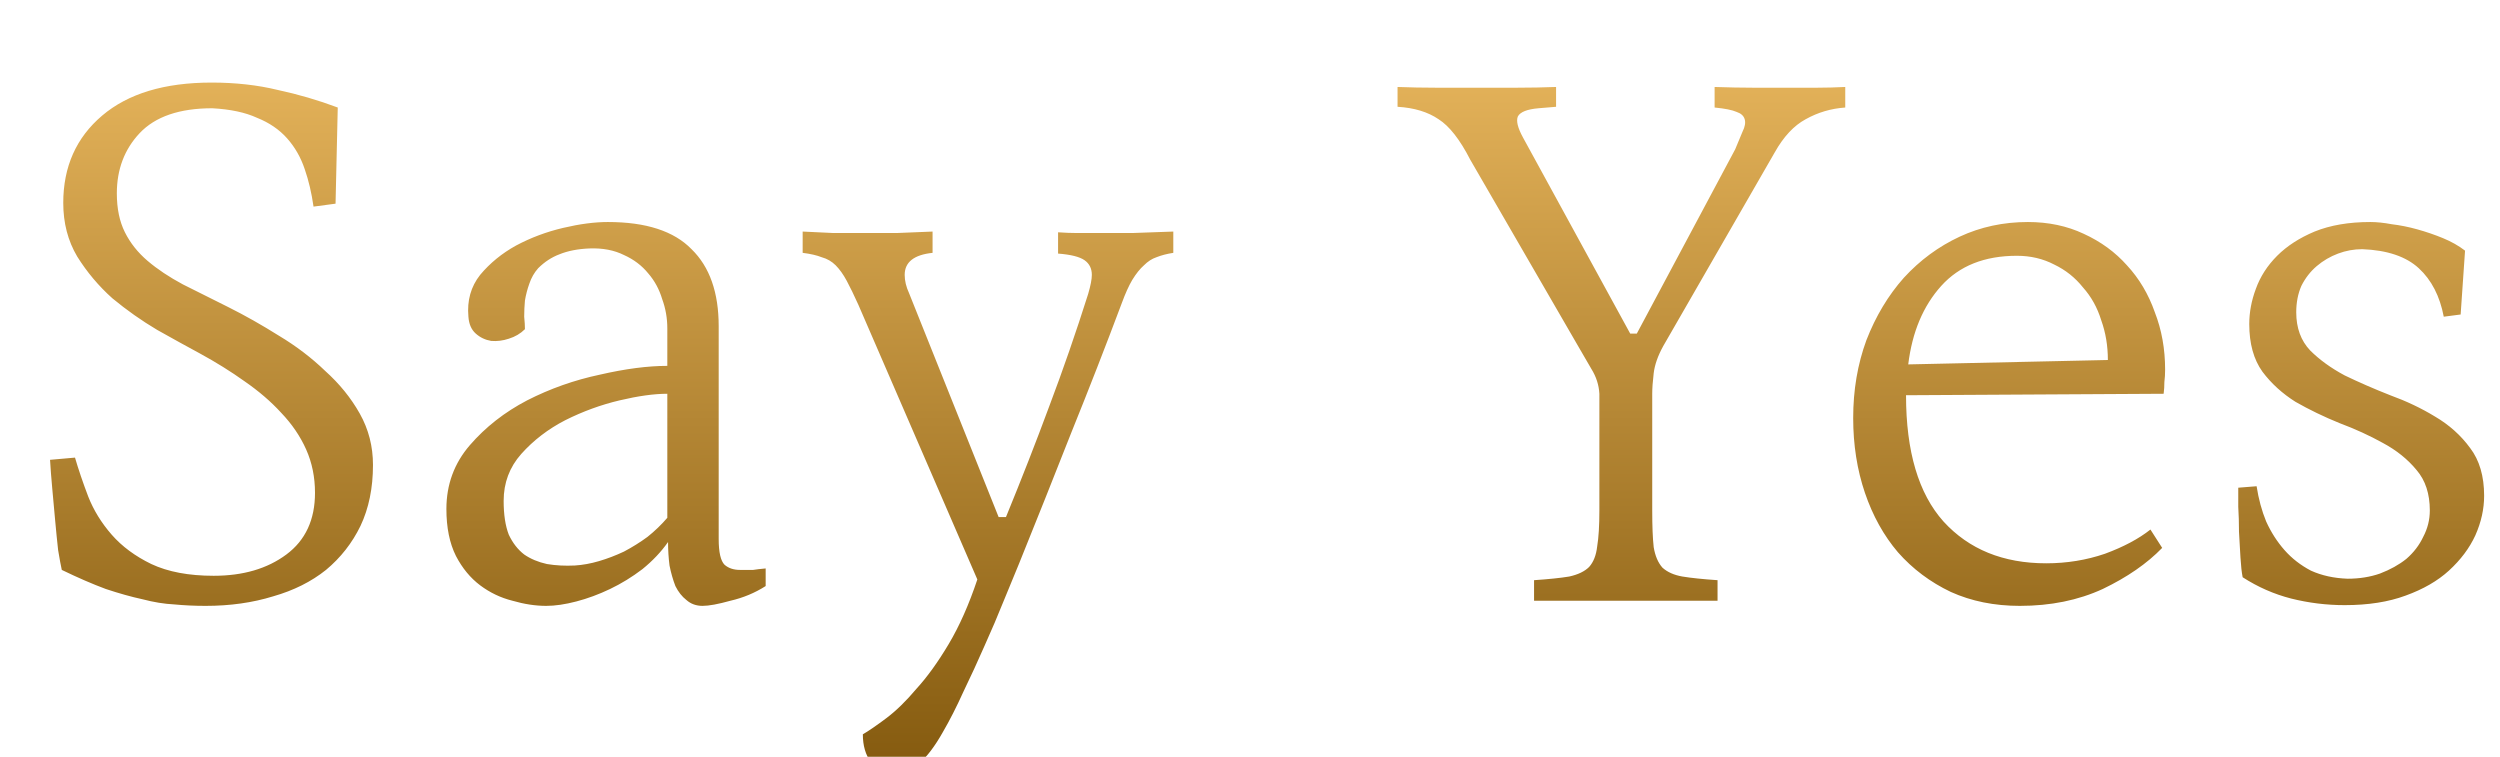 <svg width="109" height="33" viewBox="0 0 109 33" fill="none" xmlns="http://www.w3.org/2000/svg">
<g filter="url(#filter0_diii_23_265)">
<path d="M12.67 6.008C12.585 5.411 12.457 4.867 12.286 4.376C12.115 3.864 11.859 3.416 11.518 3.032C11.177 2.648 10.739 2.349 10.206 2.136C9.694 1.901 9.043 1.763 8.254 1.72C6.825 1.72 5.769 2.083 5.086 2.808C4.425 3.512 4.094 4.387 4.094 5.432C4.094 6.093 4.211 6.659 4.446 7.128C4.681 7.597 5.011 8.013 5.438 8.376C5.865 8.739 6.377 9.08 6.974 9.4C7.571 9.699 8.233 10.029 8.958 10.392C9.683 10.755 10.419 11.171 11.166 11.64C11.912 12.088 12.585 12.6 13.182 13.176C13.8 13.731 14.302 14.349 14.686 15.032C15.07 15.715 15.262 16.461 15.262 17.272C15.262 18.275 15.081 19.16 14.718 19.928C14.355 20.675 13.854 21.315 13.214 21.848C12.574 22.36 11.806 22.744 10.91 23C10.014 23.277 9.033 23.416 7.966 23.416C7.497 23.416 7.038 23.395 6.59 23.352C6.163 23.331 5.705 23.256 5.214 23.128C4.723 23.021 4.19 22.872 3.614 22.68C3.038 22.467 2.398 22.189 1.694 21.848C1.651 21.656 1.598 21.368 1.534 20.984C1.491 20.6 1.449 20.173 1.406 19.704C1.363 19.235 1.321 18.765 1.278 18.296C1.235 17.827 1.203 17.411 1.182 17.048L2.27 16.952C2.419 17.464 2.611 18.029 2.846 18.648C3.081 19.245 3.422 19.8 3.87 20.312C4.318 20.824 4.894 21.251 5.598 21.592C6.323 21.933 7.23 22.104 8.318 22.104C9.598 22.104 10.654 21.795 11.486 21.176C12.318 20.557 12.734 19.661 12.734 18.488C12.734 17.805 12.606 17.176 12.35 16.6C12.094 16.024 11.731 15.491 11.262 15C10.814 14.509 10.28 14.051 9.662 13.624C9.065 13.197 8.414 12.792 7.71 12.408C7.155 12.109 6.537 11.768 5.854 11.384C5.171 10.979 4.521 10.52 3.902 10.008C3.305 9.475 2.793 8.867 2.366 8.184C1.961 7.501 1.758 6.723 1.758 5.848C1.758 4.269 2.323 3 3.454 2.04C4.585 1.08 6.174 0.6 8.222 0.6C9.267 0.6 10.227 0.707 11.102 0.92C11.998 1.112 12.873 1.368 13.726 1.688L13.63 5.88L12.67 6.008ZM28.127 20.632C27.828 21.059 27.455 21.453 27.007 21.816C26.559 22.157 26.09 22.445 25.599 22.68C25.108 22.915 24.618 23.096 24.127 23.224C23.637 23.352 23.199 23.416 22.815 23.416C22.346 23.416 21.855 23.341 21.343 23.192C20.831 23.064 20.362 22.84 19.935 22.52C19.509 22.2 19.157 21.773 18.879 21.24C18.602 20.685 18.463 20.003 18.463 19.192C18.463 18.125 18.805 17.197 19.487 16.408C20.17 15.619 21.002 14.968 21.983 14.456C22.986 13.944 24.042 13.571 25.151 13.336C26.261 13.08 27.242 12.952 28.095 12.952V11.32C28.095 10.872 28.02 10.445 27.871 10.04C27.743 9.613 27.541 9.24 27.263 8.92C26.986 8.579 26.634 8.312 26.207 8.12C25.78 7.907 25.279 7.811 24.703 7.832C24.191 7.853 23.754 7.939 23.391 8.088C23.05 8.216 22.741 8.419 22.463 8.696C22.293 8.888 22.165 9.112 22.079 9.368C21.994 9.603 21.93 9.848 21.887 10.104C21.866 10.339 21.855 10.573 21.855 10.808C21.877 11.021 21.887 11.203 21.887 11.352C21.695 11.544 21.46 11.683 21.183 11.768C20.927 11.853 20.671 11.885 20.415 11.864C20.159 11.821 19.935 11.715 19.743 11.544C19.551 11.373 19.445 11.128 19.423 10.808C19.359 10.104 19.53 9.496 19.935 8.984C20.362 8.472 20.884 8.045 21.503 7.704C22.143 7.363 22.826 7.107 23.551 6.936C24.276 6.765 24.927 6.68 25.503 6.68C27.167 6.68 28.383 7.075 29.151 7.864C29.941 8.632 30.335 9.752 30.335 11.224V20.504C30.335 21.08 30.421 21.453 30.591 21.624C30.762 21.773 30.986 21.848 31.263 21.848C31.541 21.848 31.733 21.848 31.839 21.848C31.967 21.827 32.148 21.805 32.383 21.784V22.552C31.914 22.851 31.402 23.064 30.847 23.192C30.314 23.341 29.909 23.416 29.631 23.416C29.354 23.416 29.119 23.331 28.927 23.16C28.735 23.011 28.575 22.808 28.447 22.552C28.34 22.275 28.255 21.976 28.191 21.656C28.148 21.315 28.127 20.973 28.127 20.632ZM24.063 21.656C24.404 21.635 24.756 21.571 25.119 21.464C25.482 21.357 25.845 21.219 26.207 21.048C26.57 20.856 26.911 20.643 27.231 20.408C27.551 20.152 27.839 19.875 28.095 19.576V14.168C27.519 14.168 26.826 14.264 26.015 14.456C25.204 14.648 24.415 14.936 23.647 15.32C22.901 15.704 22.261 16.195 21.727 16.792C21.215 17.368 20.959 18.051 20.959 18.84C20.959 19.437 21.034 19.928 21.183 20.312C21.354 20.675 21.578 20.963 21.855 21.176C22.133 21.368 22.463 21.507 22.847 21.592C23.231 21.656 23.637 21.677 24.063 21.656ZM36.62 29.016C36.876 28.867 37.217 28.632 37.644 28.312C38.07 27.992 38.508 27.565 38.956 27.032C39.425 26.52 39.894 25.869 40.364 25.08C40.833 24.291 41.249 23.352 41.612 22.264L36.428 10.296C36.236 9.869 36.065 9.517 35.916 9.24C35.766 8.963 35.606 8.739 35.436 8.568C35.265 8.397 35.062 8.28 34.828 8.216C34.614 8.131 34.337 8.067 33.996 8.024V7.096C34.486 7.117 34.934 7.139 35.34 7.16C35.766 7.16 36.182 7.16 36.588 7.16C37.121 7.16 37.622 7.16 38.092 7.16C38.561 7.139 39.084 7.117 39.66 7.096V8.024C38.849 8.109 38.444 8.429 38.444 8.984C38.444 9.24 38.508 9.507 38.636 9.784L42.54 19.544H42.86C43.542 17.88 44.172 16.269 44.748 14.712C45.345 13.133 45.91 11.501 46.444 9.816C46.55 9.453 46.604 9.176 46.604 8.984C46.604 8.707 46.497 8.493 46.284 8.344C46.07 8.195 45.686 8.099 45.132 8.056V7.128C45.43 7.149 45.708 7.16 45.964 7.16C46.241 7.16 46.508 7.16 46.764 7.16C47.297 7.16 47.83 7.16 48.364 7.16C48.897 7.139 49.494 7.117 50.156 7.096V8.024C49.878 8.067 49.633 8.131 49.42 8.216C49.228 8.28 49.046 8.397 48.876 8.568C48.705 8.717 48.534 8.931 48.364 9.208C48.214 9.464 48.065 9.795 47.916 10.2C47.212 12.077 46.476 13.965 45.708 15.864C44.961 17.763 44.204 19.661 43.436 21.56C43.244 22.029 43.02 22.573 42.764 23.192C42.508 23.832 42.23 24.483 41.932 25.144C41.633 25.827 41.324 26.499 41.004 27.16C40.705 27.821 40.406 28.408 40.108 28.92C39.425 30.136 38.732 30.744 38.028 30.744C37.558 30.744 37.206 30.573 36.972 30.232C36.737 29.912 36.62 29.507 36.62 29.016ZM71.517 12.088C71.282 12.515 71.144 12.909 71.101 13.272C71.058 13.635 71.037 13.933 71.037 14.168V19.256C71.037 19.939 71.058 20.472 71.101 20.856C71.165 21.24 71.293 21.539 71.485 21.752C71.698 21.944 71.987 22.072 72.349 22.136C72.733 22.2 73.245 22.253 73.885 22.296V23.192H65.885V22.296C66.525 22.253 67.037 22.2 67.421 22.136C67.805 22.051 68.093 21.912 68.285 21.72C68.477 21.507 68.594 21.208 68.637 20.824C68.701 20.44 68.733 19.917 68.733 19.256V14.168C68.712 13.784 68.594 13.421 68.381 13.08C68.168 12.717 67.976 12.387 67.805 12.088L63.101 3.96C62.653 3.085 62.194 2.499 61.725 2.2C61.256 1.88 60.658 1.699 59.933 1.656V0.792C60.488 0.813 61.042 0.824 61.597 0.824C62.173 0.824 62.77 0.824 63.389 0.824C64.008 0.824 64.594 0.824 65.149 0.824C65.725 0.824 66.29 0.813 66.845 0.792V1.656L66.077 1.72C65.587 1.763 65.288 1.88 65.181 2.072C65.096 2.264 65.171 2.573 65.405 3L70.077 11.544H70.365L74.653 3.512C74.781 3.213 74.888 2.957 74.973 2.744C75.08 2.531 75.112 2.349 75.069 2.2C75.026 2.051 74.909 1.944 74.717 1.88C74.525 1.795 74.205 1.731 73.757 1.688V0.792C74.376 0.813 74.93 0.824 75.421 0.824C75.933 0.824 76.434 0.824 76.925 0.824C77.416 0.824 77.853 0.824 78.237 0.824C78.621 0.824 79.026 0.813 79.453 0.792V1.688C78.835 1.731 78.258 1.901 77.725 2.2C77.213 2.477 76.765 2.957 76.381 3.64L71.517 12.088ZM79.799 15.224C79.799 14.008 79.991 12.877 80.375 11.832C80.781 10.787 81.325 9.88 82.007 9.112C82.711 8.344 83.522 7.747 84.439 7.32C85.357 6.893 86.349 6.68 87.415 6.68C88.311 6.68 89.122 6.851 89.847 7.192C90.594 7.533 91.223 7.992 91.735 8.568C92.269 9.144 92.674 9.827 92.951 10.616C93.25 11.384 93.399 12.216 93.399 13.112C93.399 13.304 93.389 13.485 93.367 13.656C93.367 13.827 93.357 13.997 93.335 14.168L82.103 14.232C82.103 16.685 82.647 18.52 83.735 19.736C84.845 20.952 86.338 21.56 88.215 21.56C89.111 21.56 89.965 21.421 90.775 21.144C91.586 20.845 92.247 20.493 92.759 20.088L93.271 20.888C92.61 21.571 91.746 22.168 90.679 22.68C89.613 23.171 88.407 23.416 87.063 23.416C85.954 23.416 84.951 23.213 84.055 22.808C83.159 22.381 82.391 21.805 81.751 21.08C81.133 20.355 80.653 19.491 80.311 18.488C79.97 17.485 79.799 16.397 79.799 15.224ZM86.935 8.152C85.527 8.152 84.429 8.589 83.639 9.464C82.85 10.339 82.37 11.48 82.199 12.888L90.903 12.696C90.903 12.077 90.807 11.501 90.615 10.968C90.445 10.413 90.178 9.933 89.815 9.528C89.474 9.101 89.058 8.771 88.567 8.536C88.077 8.28 87.533 8.152 86.935 8.152ZM97.388 18.2C97.474 18.755 97.612 19.267 97.804 19.736C98.017 20.205 98.284 20.621 98.604 20.984C98.924 21.347 99.308 21.645 99.756 21.88C100.225 22.093 100.759 22.211 101.356 22.232C101.868 22.232 102.337 22.157 102.764 22.008C103.212 21.837 103.596 21.624 103.916 21.368C104.236 21.091 104.481 20.771 104.652 20.408C104.844 20.045 104.94 19.661 104.94 19.256C104.94 18.531 104.748 17.944 104.364 17.496C103.98 17.027 103.489 16.632 102.892 16.312C102.316 15.992 101.687 15.704 101.004 15.448C100.321 15.171 99.681 14.861 99.084 14.52C98.508 14.157 98.028 13.72 97.644 13.208C97.26 12.675 97.068 11.981 97.068 11.128C97.068 10.616 97.164 10.104 97.356 9.592C97.548 9.059 97.858 8.579 98.284 8.152C98.711 7.725 99.255 7.373 99.916 7.096C100.599 6.819 101.409 6.68 102.348 6.68C102.625 6.68 102.935 6.712 103.276 6.776C103.639 6.819 104.012 6.893 104.396 7C104.78 7.107 105.153 7.235 105.516 7.384C105.879 7.533 106.199 7.715 106.476 7.928L106.284 10.712L105.548 10.808C105.377 9.912 105.015 9.208 104.46 8.696C103.905 8.184 103.084 7.907 101.996 7.864C101.633 7.864 101.281 7.928 100.94 8.056C100.599 8.184 100.289 8.365 100.012 8.6C99.735 8.835 99.511 9.123 99.34 9.464C99.191 9.805 99.116 10.189 99.116 10.616C99.116 11.299 99.319 11.853 99.724 12.28C100.129 12.685 100.631 13.048 101.228 13.368C101.847 13.667 102.508 13.955 103.212 14.232C103.916 14.488 104.567 14.797 105.164 15.16C105.783 15.523 106.295 15.981 106.7 16.536C107.105 17.069 107.308 17.763 107.308 18.616C107.308 19.192 107.18 19.768 106.924 20.344C106.668 20.899 106.284 21.411 105.772 21.88C105.281 22.328 104.652 22.691 103.884 22.968C103.137 23.245 102.252 23.384 101.228 23.384C100.439 23.384 99.66 23.288 98.892 23.096C98.145 22.904 97.442 22.595 96.78 22.168C96.737 21.955 96.706 21.667 96.684 21.304C96.663 20.941 96.641 20.568 96.62 20.184C96.62 19.8 96.609 19.437 96.588 19.096C96.588 18.733 96.588 18.456 96.588 18.264L97.388 18.2Z" fill="url(#paint0_linear_23_265)"/>
</g>
<defs>
<filter id="filter0_diii_23_265" x="0.182" y="0.6" width="108.126" height="32.144" filterUnits="userSpaceOnUse" color-interpolation-filters="sRGB">
<feFlood flood-opacity="0" result="BackgroundImageFix"/>
<feColorMatrix in="SourceAlpha" type="matrix" values="0 0 0 0 0 0 0 0 0 0 0 0 0 0 0 0 0 0 127 0" result="hardAlpha"/>
<feOffset dy="1"/>
<feGaussianBlur stdDeviation="0.5"/>
<feComposite in2="hardAlpha" operator="out"/>
<feColorMatrix type="matrix" values="0 0 0 0 0.081 0 0 0 0 0.163 0 0 0 0 0.109 0 0 0 0.25 0"/>
<feBlend mode="normal" in2="BackgroundImageFix" result="effect1_dropShadow_23_265"/>
<feBlend mode="normal" in="SourceGraphic" in2="effect1_dropShadow_23_265" result="shape"/>
<feColorMatrix in="SourceAlpha" type="matrix" values="0 0 0 0 0 0 0 0 0 0 0 0 0 0 0 0 0 0 127 0" result="hardAlpha"/>
<feOffset dy="1"/>
<feGaussianBlur stdDeviation="1"/>
<feComposite in2="hardAlpha" operator="arithmetic" k2="-1" k3="1"/>
<feColorMatrix type="matrix" values="0 0 0 0 1 0 0 0 0 1 0 0 0 0 1 0 0 0 0.25 0"/>
<feBlend mode="normal" in2="shape" result="effect2_innerShadow_23_265"/>
<feColorMatrix in="SourceAlpha" type="matrix" values="0 0 0 0 0 0 0 0 0 0 0 0 0 0 0 0 0 0 127 0" result="hardAlpha"/>
<feOffset dx="1"/>
<feGaussianBlur stdDeviation="0.5"/>
<feComposite in2="hardAlpha" operator="arithmetic" k2="-1" k3="1"/>
<feColorMatrix type="matrix" values="0 0 0 0 0.029 0 0 0 0 0 0 0 0 0 0 0 0 0 0.5 0"/>
<feBlend mode="normal" in2="effect2_innerShadow_23_265" result="effect3_innerShadow_23_265"/>
<feColorMatrix in="SourceAlpha" type="matrix" values="0 0 0 0 0 0 0 0 0 0 0 0 0 0 0 0 0 0 127 0" result="hardAlpha"/>
<feOffset dy="1"/>
<feGaussianBlur stdDeviation="0.1"/>
<feComposite in2="hardAlpha" operator="arithmetic" k2="-1" k3="1"/>
<feColorMatrix type="matrix" values="0 0 0 0 1 0 0 0 0 1 0 0 0 0 1 0 0 0 0.2 0"/>
<feBlend mode="normal" in2="effect3_innerShadow_23_265" result="effect4_innerShadow_23_265"/>
</filter>
<linearGradient id="paint0_linear_23_265" x1="54" y1="-6" x2="54" y2="32" gradientUnits="userSpaceOnUse">
<stop stop-color="#F7C469"/>
<stop offset="1" stop-color="#80560B"/>
</linearGradient>
</defs>
</svg>

